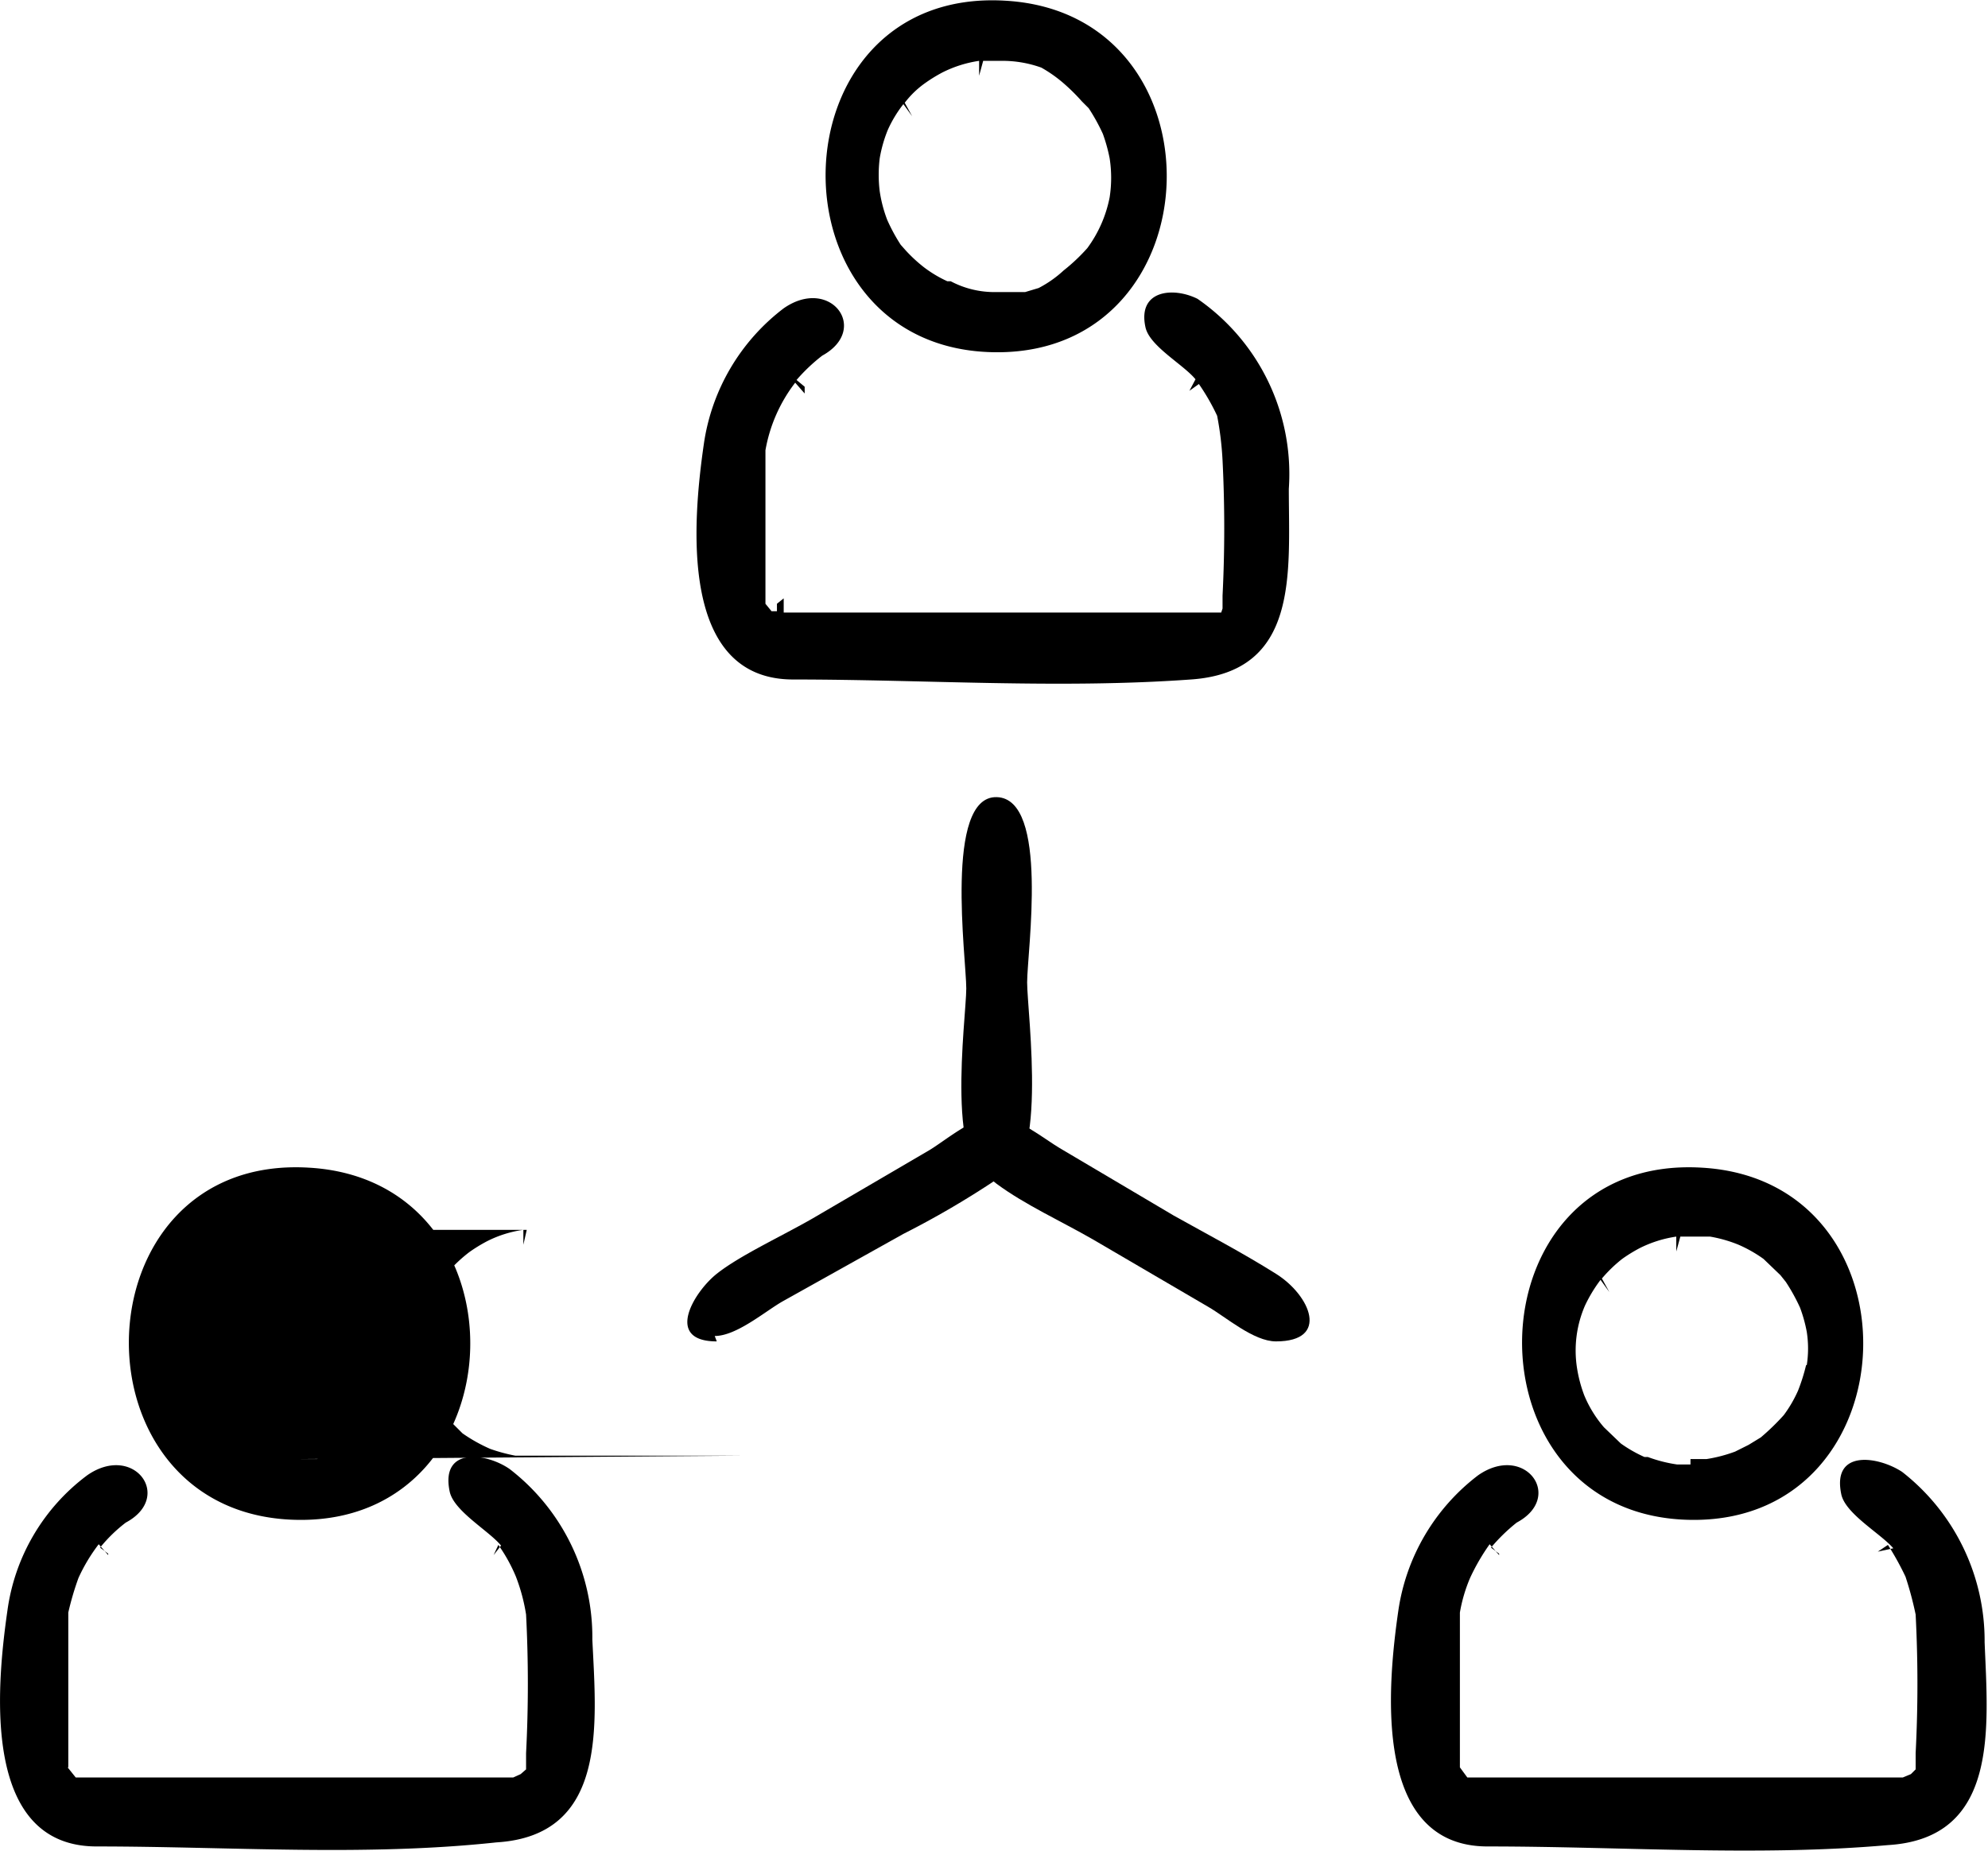 <svg xmlns="http://www.w3.org/2000/svg" viewBox="0 0 29.4 27.38"><title>team-management</title><g id="Layer_2" data-name="Layer 2"><g id="Layer_2-2" data-name="Layer 2"><path d="M14.75,5.21c-3.45,0-3.36-5.4.11-5.2C18.14.19,18,5.21,14.75,5.21Zm-.06-.89h.25l.22,0,.2-.06A1.68,1.68,0,0,0,15.73,4h0a2.73,2.73,0,0,0,.35-.33,1.87,1.87,0,0,0,.33-.75,1.88,1.88,0,0,0,0-.58h0a2.42,2.42,0,0,0-.1-.36,2.82,2.82,0,0,0-.21-.38L16,1.5a2.85,2.85,0,0,0-.25-.25A2,2,0,0,0,15.4,1,1.7,1.7,0,0,0,14.81.9h-.27l-.06.22,0-.22a1.78,1.78,0,0,0-.54.17,2.26,2.26,0,0,0-.26.16,1.38,1.38,0,0,0-.3.29l.11.2-.13-.18a1.83,1.83,0,0,0-.23.38,2,2,0,0,0-.12.42,2,2,0,0,0,0,.49,2,2,0,0,0,.11.42,2.64,2.64,0,0,0,.2.37l.08.09a2.21,2.21,0,0,0,.26.24,1.8,1.8,0,0,0,.35.21l.05,0h0A1.38,1.38,0,0,0,14.69,4.32Z"/><path d="M11.73,10.05c-1.69,0-1.49-2.32-1.32-3.49a3.07,3.07,0,0,1,1.18-2c.69-.48,1.28.31.57.7a2.6,2.6,0,0,0-.38.36l.12.1v.1l-.14-.16a2.28,2.28,0,0,0-.44,1l0,.2c0,.65,0,1.3,0,1.94l0,.13h0l0,0h0l.09.11.08,0,0-.11.1-.08,0,.21.13,0h6.08l.13,0,.08,0h0l.05,0L18.08,9l0,0h0l0-.07,0-.12a20,20,0,0,0,0-2h0A4.74,4.74,0,0,0,18,6.15a3.17,3.17,0,0,0-.27-.47l-.14.1.09-.17c-.18-.22-.68-.49-.74-.77-.12-.55.41-.6.77-.42a3.15,3.15,0,0,1,1.35,2.81c0,1.24.16,2.71-1.45,2.82C15.67,10.19,13.68,10.05,11.73,10.05Z"/><path d="M4.45,22.48c-3.46,0-3.36-5.41.11-5.21C7.84,17.45,7.7,22.48,4.45,22.48Zm0-.9h.24a2.17,2.17,0,0,0,.42-.11,2,2,0,0,0,.72-.54,1.7,1.7,0,0,0,.33-1.33h0a2.42,2.42,0,0,0-.1-.36,2.82,2.82,0,0,0-.21-.38l-.08-.09a2.85,2.85,0,0,0-.25-.25,2,2,0,0,0-.37-.21,2,2,0,0,0-.42-.12l-.17,0h3.23l-.05.22,0-.22a1.7,1.7,0,0,0-.54.17,2.26,2.26,0,0,0-.26.16,2.13,2.13,0,0,0-.31.29l.12.2-.13-.18a2.14,2.14,0,0,0-.23.38,2,2,0,0,0-.12.42,2.68,2.68,0,0,0,0,.49,2.9,2.9,0,0,0,.12.42,2.08,2.08,0,0,0,.2.36l0,0v0h0l0,.05.25.25a2.38,2.38,0,0,0,.41.23h0a2.54,2.54,0,0,0,.37.1h3.4Z"/><path d="M1.43,27.31C-.26,27.31-.06,25,.11,23.82a3,3,0,0,1,1.18-2c.69-.48,1.28.32.57.7a2.22,2.22,0,0,0-.38.37l.12.09V23l-.14-.16a2.55,2.55,0,0,0-.3.5,4.28,4.28,0,0,0-.15.51l0,.21V26l0,.14H1l.12.15,0,0v0l.11,0H7.45l.14,0,.11-.05.08-.07,0-.05h0l0-.07,0-.12a20,20,0,0,0,0-2.05h0a2.73,2.73,0,0,0-.15-.56,2.42,2.42,0,0,0-.26-.47L7.3,23l.11-.14c-.18-.22-.7-.51-.76-.8-.14-.67.55-.57.89-.33a3.14,3.14,0,0,1,1.22,2.52c.06,1.26.23,2.9-1.42,3C5.39,27.46,3.38,27.31,1.43,27.31Z"/><path d="M25.05,22.48c-3.45,0-3.36-5.41.11-5.21C28.44,17.45,28.3,22.48,25.05,22.48Zm-.05-.9h.24a2.17,2.17,0,0,0,.42-.11l.2-.1.18-.11h0a3.51,3.51,0,0,0,.34-.33,1.88,1.88,0,0,0,.21-.36h0a2.78,2.78,0,0,0,.12-.38l-.17,0h.18l-.1,0,.1,0a1.6,1.6,0,0,0,0-.49h0a2.12,2.12,0,0,0-.1-.36,2.82,2.82,0,0,0-.21-.38l-.08-.1-.25-.24a2,2,0,0,0-.37-.21,2,2,0,0,0-.42-.12l-.17,0h-.27l-.06.22,0-.22a1.78,1.78,0,0,0-.54.17,2.26,2.26,0,0,0-.26.16,2.06,2.06,0,0,0-.3.29l.11.2-.13-.18a2.14,2.14,0,0,0-.23.38,1.67,1.67,0,0,0-.12.91,2,2,0,0,0,.11.42,1.75,1.75,0,0,0,.29.47l.25.24a2,2,0,0,0,.35.2l.05,0h0a2.09,2.09,0,0,0,.43.11H25Z"/><path d="M22,27.31c-1.69,0-1.49-2.32-1.32-3.49a3.07,3.07,0,0,1,1.18-2c.69-.48,1.28.32.57.7a2.65,2.65,0,0,0-.38.37l.12.09V23l-.14-.16a3.1,3.1,0,0,0-.29.5,2.29,2.29,0,0,0-.15.51l0,.21V26l0,.14h0l.11.15,0,0v0l.11,0h6.19l.14,0,.12-.05.07-.07,0-.05h0l0-.07,0-.12a20,20,0,0,0,0-2.05h0a5.12,5.12,0,0,0-.15-.56,4.31,4.31,0,0,0-.26-.47l-.15.1L28,22.9c-.19-.22-.71-.51-.77-.8-.14-.67.55-.56.9-.33a3.17,3.17,0,0,1,1.22,2.52c.05,1.26.22,2.9-1.43,3C26,27.46,24,27.31,22,27.31Z"/><path d="M14.74,17.46c-.79,0-.45-2.4-.45-2.84s-.33-2.85.45-2.83.45,2.29.45,2.74S15.53,17.46,14.74,17.46Z"/><path d="M10.6,19.84c-.78,0-.34-.73,0-1s.95-.55,1.42-.82l1.71-1c.24-.14.69-.53,1-.51.74.05.38.69,0,.94a13.26,13.26,0,0,1-1.37.8l-1.79,1c-.26.15-.68.51-1,.51Z"/><path d="M18.87,19.84c-.33,0-.74-.36-1-.51l-1.71-1c-.47-.27-1-.51-1.42-.82s-.76-.92,0-1c.29,0,.71.34.93.47l1.69,1c.5.28,1,.54,1.51.86S19.67,19.84,18.87,19.84Z"/></g></g></svg>